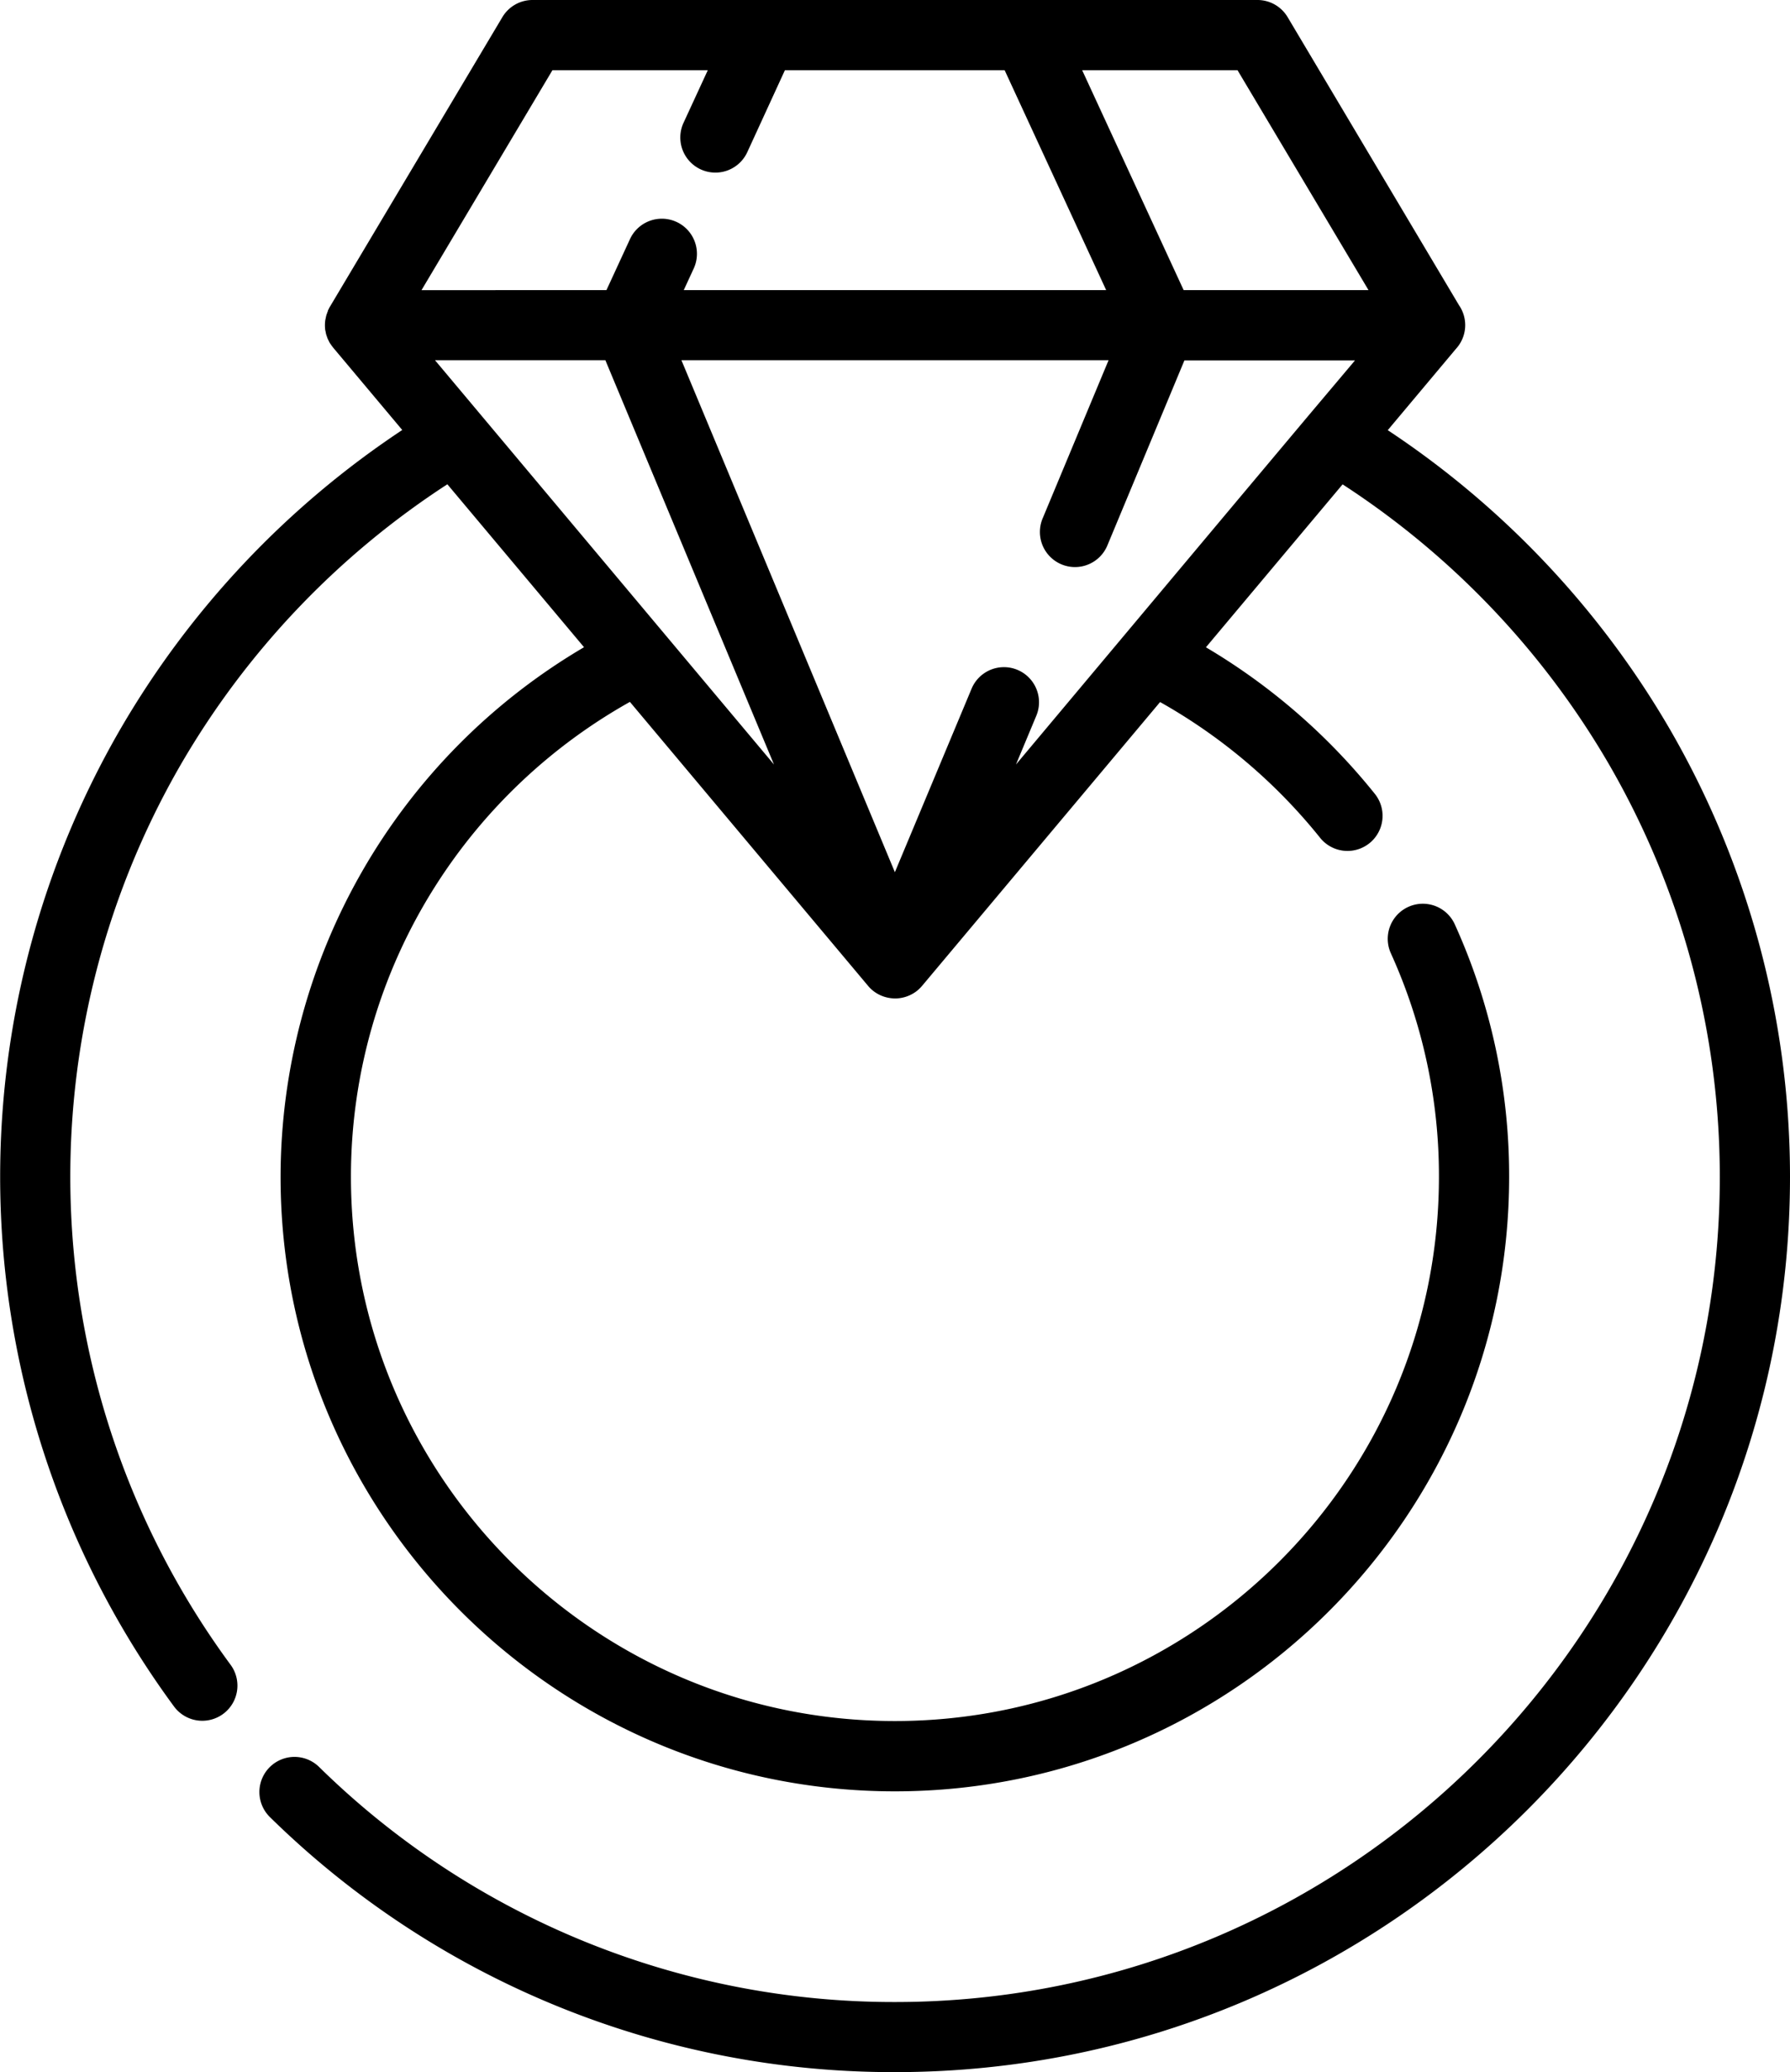 <svg xmlns="http://www.w3.org/2000/svg" viewBox="0 0 442.42 512"><title>at-marriage</title><path d="M343,106.29l16.86-20.1a8.66,8.66,0,0,0,.74-10.79L318.25,4.23A8.67,8.67,0,0,0,310.79,0H131.62a8.67,8.67,0,0,0-7.45,4.23L81.47,75.91c-.09.14-.15.29-.22.44s-.13.22-.19.33l0,.13c-.1.23-.18.46-.26.69s-.11.29-.15.44-.12.52-.17.78-.06.25-.08.38a8.78,8.78,0,0,0-.09,1.17s0,.1,0,.14a8.76,8.76,0,0,0,.06,1c0,.14.05.27.08.41s.09.5.15.74.1.31.15.46.14.44.23.65.15.32.23.48.14.31.22.45l.09.14c.09.15.19.29.29.43s.26.38.41.56l.11.15,17.09,20.37a223.15,223.15,0,0,0-69.61,73.8A220.79,220.79,0,0,0,43,421.64a8.67,8.67,0,0,0,14-10.28A203.44,203.44,0,0,1,44.75,188.8a205.77,205.77,0,0,1,65.82-69.14l33.78,40.26a151.94,151.94,0,0,0-75,130.88c0,83.71,68.1,151.82,151.82,151.82S373,374.5,373,290.79a150.28,150.28,0,0,0-13.43-62.39,8.67,8.67,0,1,0-15.8,7.15,133.05,133.05,0,0,1,11.88,55.23c0,74.15-60.32,134.47-134.47,134.47S86.74,364.94,86.74,290.79A133.83,133.83,0,0,1,107.56,219a135.3,135.3,0,0,1,48.13-45.57l58.77,70.05a8.6,8.6,0,0,0,4.54,2.93,9.49,9.49,0,0,0,2.21.3,8.81,8.81,0,0,0,5.58-2,10.55,10.55,0,0,0,1.17-1.18l58.77-70.06A136.46,136.46,0,0,1,326.27,207a8.67,8.67,0,0,0,13.55-10.83,154,154,0,0,0-41.76-36.23l20.42-24.34,13.36-15.92a205.78,205.78,0,0,1,65.82,69.14,203.38,203.38,0,0,1,27.41,102c0,112.41-91.45,203.86-203.86,203.86a202.67,202.67,0,0,1-142.36-58.1A8.67,8.67,0,1,0,66.73,449a219.92,219.92,0,0,0,154.48,63c122,0,221.21-99.23,221.21-221.21a220.74,220.74,0,0,0-29.75-110.7A223.22,223.22,0,0,0,343,106.29ZM136.54,17.35h38.4l-6,13A8.67,8.67,0,1,0,184.7,37.6L194,17.35h54.31l25.09,54.33H169l2.46-5.33a8.67,8.67,0,1,0-15.75-7.27l-5.82,12.61H104.18ZM107.51,89h42.11L191.3,188.9Zm215.88,13.71h0l-16.79,20L251.11,188.9l5.07-12.15a8.67,8.67,0,0,0-16-6.68l-19,45.44L168.42,89H274L257.74,128a8.67,8.67,0,1,0,16,6.68l19-45.62H334.9ZM292.55,71.68,267.47,17.35h38.4l32.37,54.33Z"/></svg>